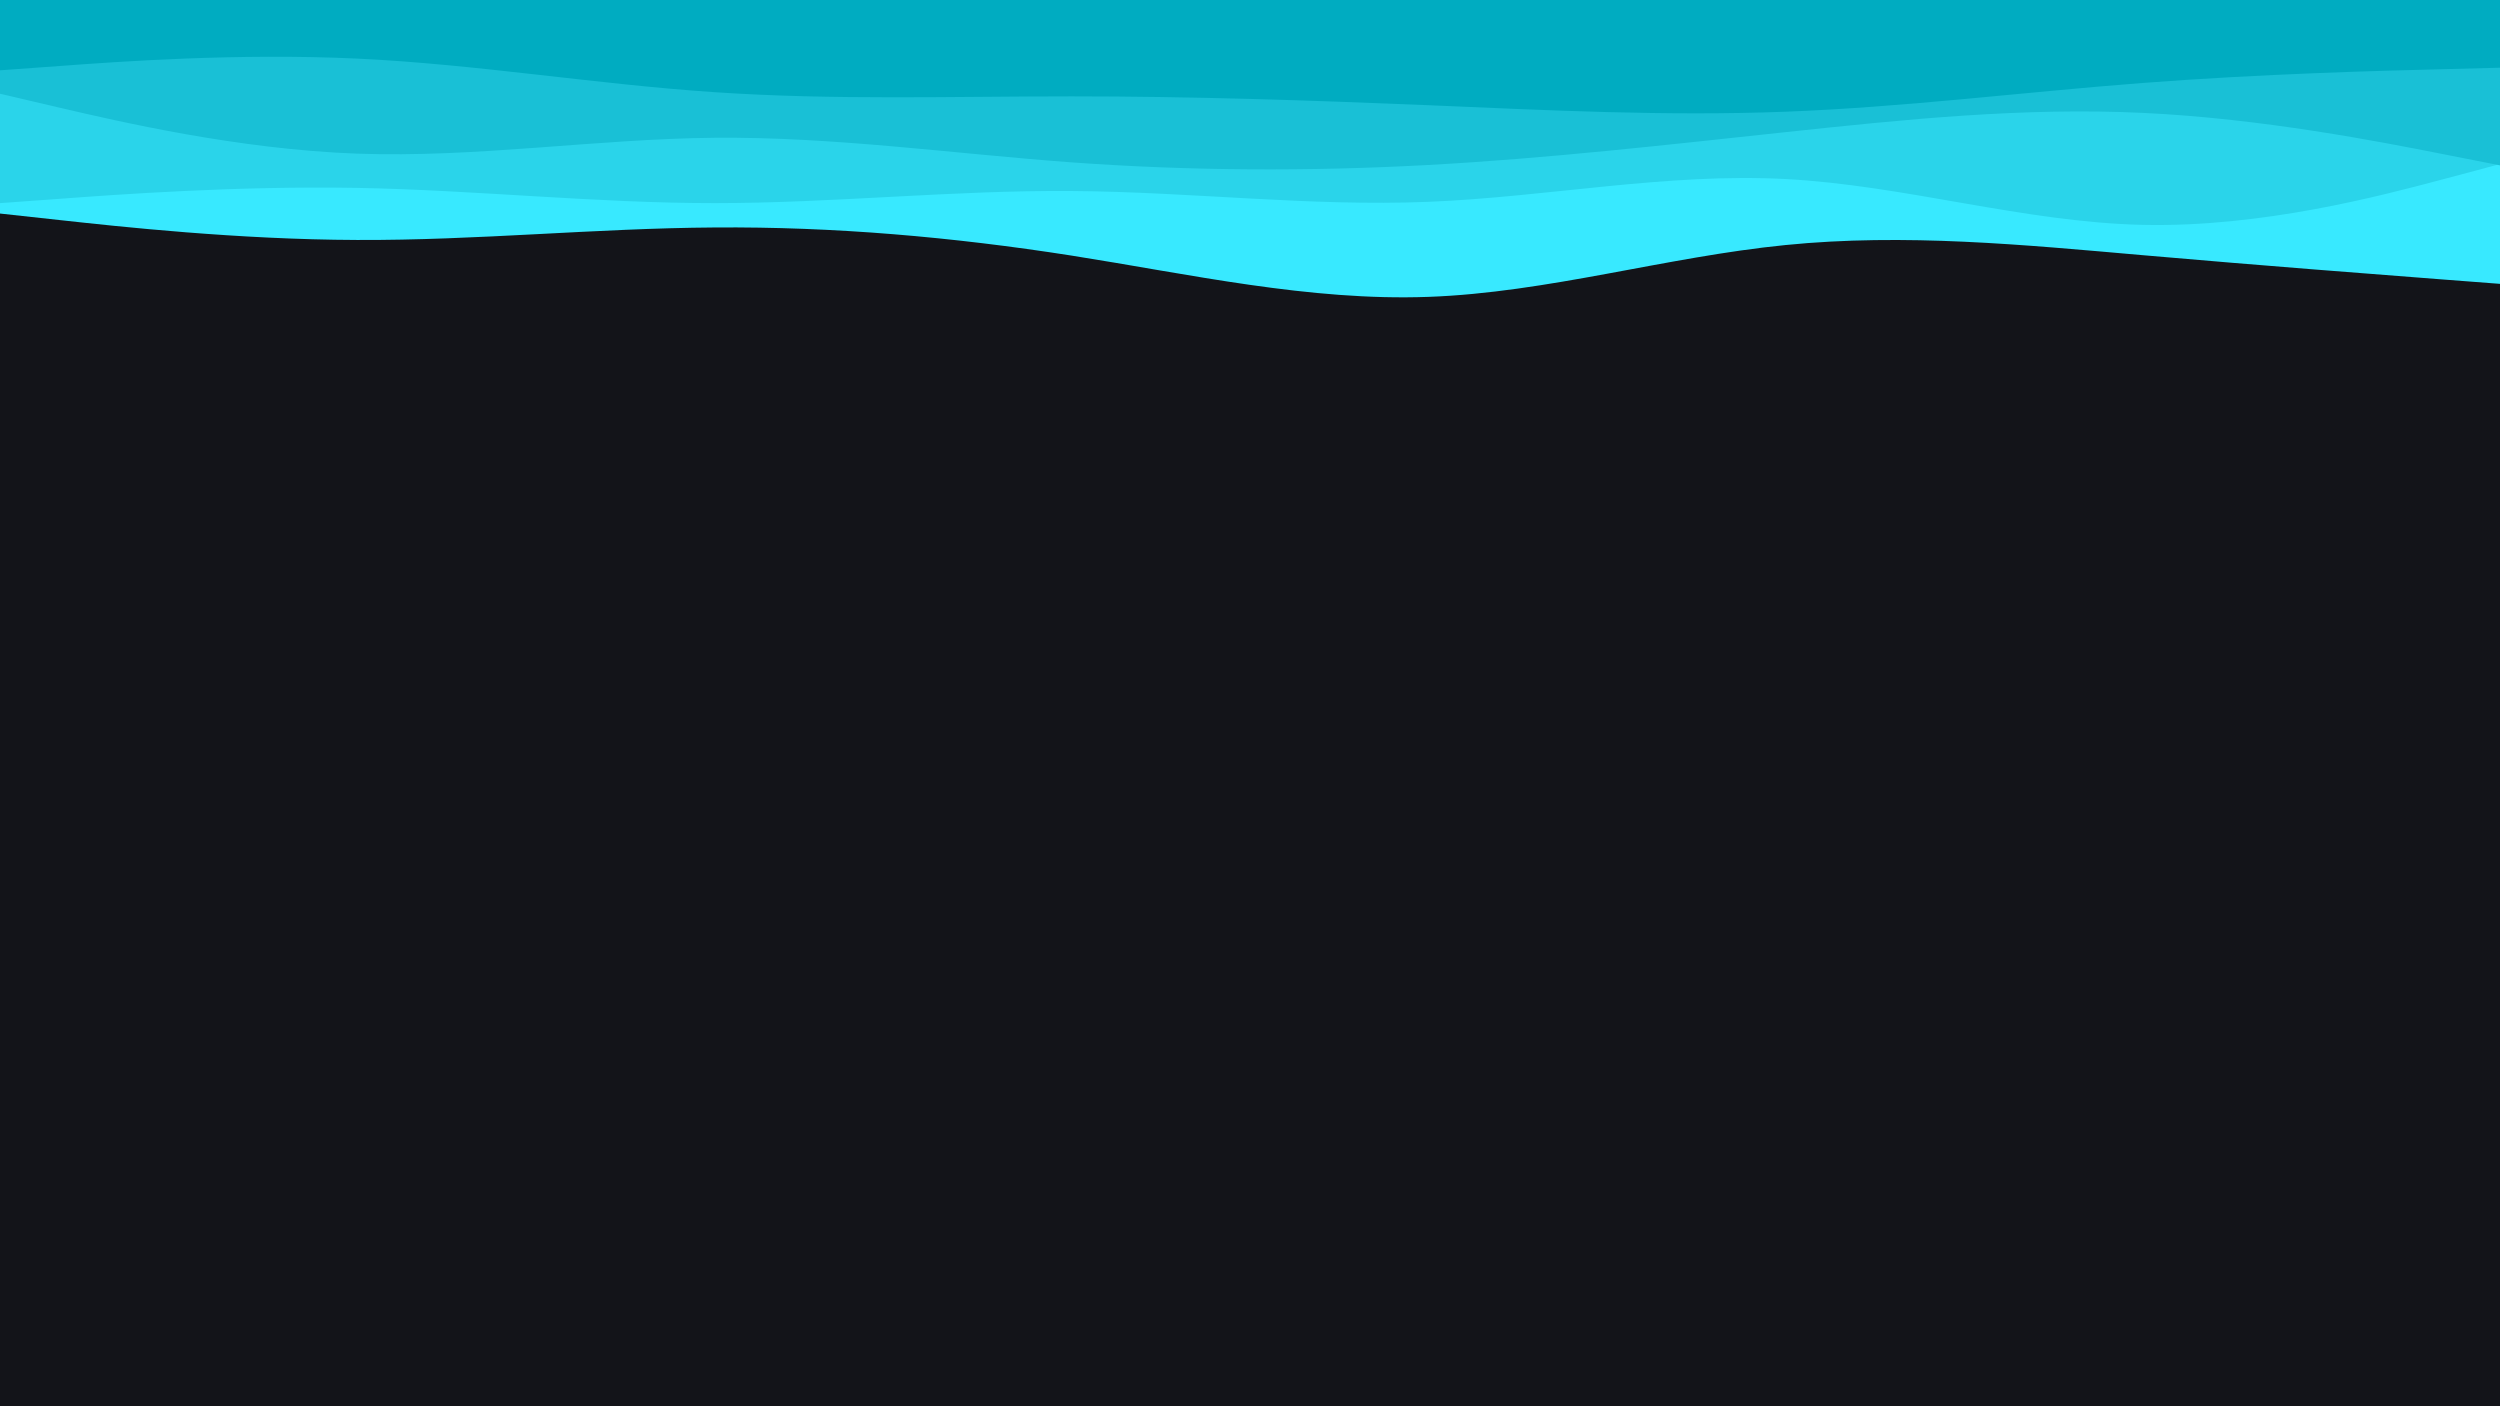 <svg id="visual" viewBox="0 0 1920 1080" width="1920" height="1080"
    xmlns="http://www.w3.org/2000/svg" xmlns:xlink="http://www.w3.org/1999/xlink" version="1.1">
    <rect x="0" y="0" width="1920" height="1080" fill="#131419"></rect>
    <path
        d="M0 164L45.7 169C91.3 174 182.7 184 274.2 184.3C365.7 184.7 457.3 175.3 548.8 174.7C640.3 174 731.7 182 823 196.3C914.3 210.7 1005.7 231.3 1097 228C1188.3 224.7 1279.7 197.3 1371.2 188.2C1462.7 179 1554.3 188 1645.8 196C1737.3 204 1828.7 211 1874.3 214.5L1920 218L1920 0L1874.3 0C1828.7 0 1737.3 0 1645.8 0C1554.3 0 1462.7 0 1371.2 0C1279.7 0 1188.3 0 1097 0C1005.7 0 914.3 0 823 0C731.7 0 640.3 0 548.8 0C457.3 0 365.7 0 274.2 0C182.7 0 91.3 0 45.7 0L0 0Z"
        fill="#38e9ff"></path>
    <path
        d="M0 156L45.7 152.7C91.3 149.3 182.7 142.7 274.2 144.3C365.7 146 457.3 156 548.8 156C640.3 156 731.7 146 823 146.7C914.3 147.3 1005.7 158.7 1097 155C1188.3 151.3 1279.7 132.7 1371.2 137.5C1462.7 142.3 1554.3 170.7 1645.8 172.7C1737.3 174.7 1828.7 150.3 1874.3 138.2L1920 126L1920 0L1874.3 0C1828.7 0 1737.3 0 1645.8 0C1554.3 0 1462.7 0 1371.2 0C1279.7 0 1188.3 0 1097 0C1005.7 0 914.3 0 823 0C731.7 0 640.3 0 548.8 0C457.3 0 365.7 0 274.2 0C182.7 0 91.3 0 45.7 0L0 0Z"
        fill="#2ad4ea"></path>
    <path
        d="M0 72L45.7 82.7C91.3 93.3 182.7 114.7 274.2 118C365.7 121.3 457.3 106.7 548.8 105.8C640.3 105 731.7 118 823 124.7C914.3 131.3 1005.7 131.7 1097 126.7C1188.3 121.7 1279.7 111.3 1371.2 101.5C1462.7 91.7 1554.3 82.3 1645.8 86.7C1737.3 91 1828.7 109 1874.3 118L1920 127L1920 0L1874.3 0C1828.7 0 1737.3 0 1645.8 0C1554.3 0 1462.7 0 1371.2 0C1279.7 0 1188.3 0 1097 0C1005.7 0 914.3 0 823 0C731.7 0 640.3 0 548.8 0C457.3 0 365.7 0 274.2 0C182.7 0 91.3 0 45.7 0L0 0Z"
        fill="#19c0d6"></path>
    <path
        d="M0 54L45.7 50.7C91.3 47.3 182.7 40.7 274.2 45C365.7 49.3 457.3 64.7 548.8 70.8C640.3 77 731.7 74 823 74C914.3 74 1005.7 77 1097 80.8C1188.3 84.7 1279.7 89.3 1371.2 85.8C1462.7 82.3 1554.3 70.7 1645.8 63.7C1737.3 56.7 1828.7 54.3 1874.3 53.2L1920 52L1920 0L1874.3 0C1828.7 0 1737.3 0 1645.8 0C1554.3 0 1462.7 0 1371.2 0C1279.7 0 1188.3 0 1097 0C1005.7 0 914.3 0 823 0C731.7 0 640.3 0 548.8 0C457.3 0 365.7 0 274.2 0C182.7 0 91.3 0 45.7 0L0 0Z"
        fill="#00acc1"></path>
</svg>